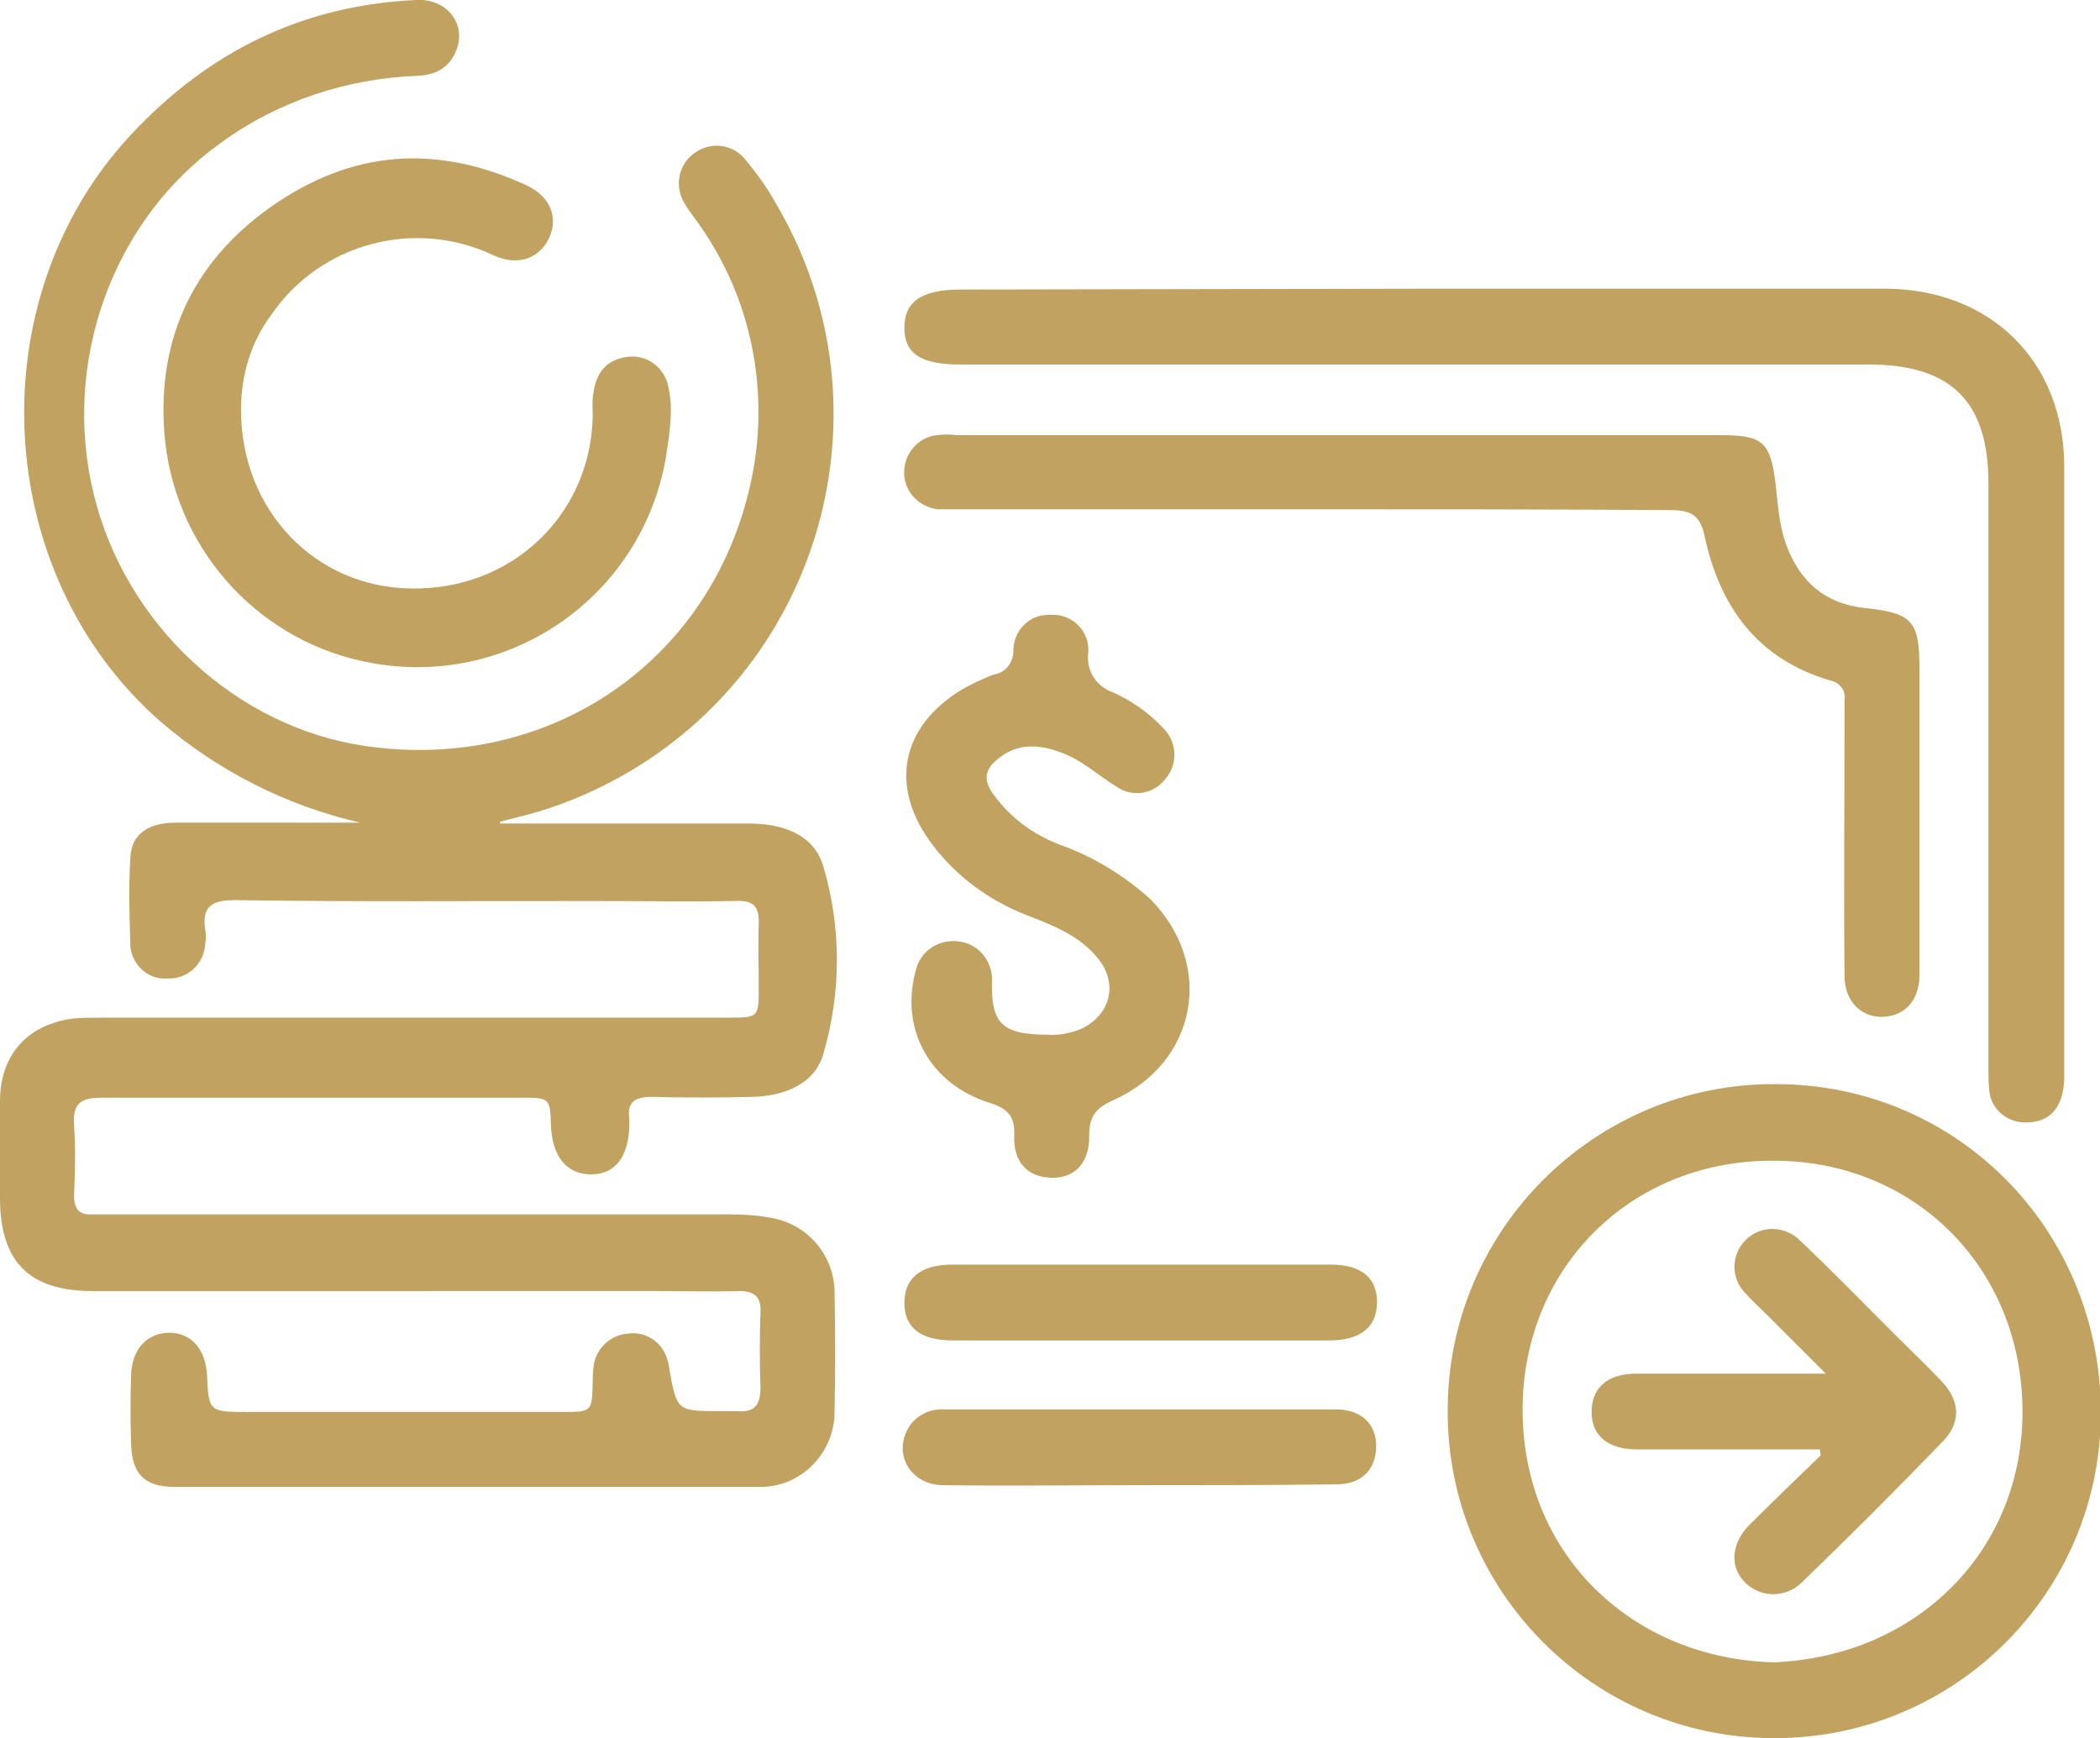 <?xml version="1.0" encoding="utf-8"?>
<!-- Generator: Adobe Illustrator 25.4.1, SVG Export Plug-In . SVG Version: 6.00 Build 0)  -->
<svg version="1.1" id="Layer_1" xmlns="http://www.w3.org/2000/svg" xmlns:xlink="http://www.w3.org/1999/xlink" x="0px" y="0px"
	 viewBox="0 0 246.6 204.1" style="enable-background:new 0 0 246.6 204.1;" xml:space="preserve">
<style type="text/css">
	.st0{fill:#C1A261;}
</style>
<g id="Layer_2_00000004515107617546384060000006883543230117753247_">
	<g id="Layer_1-2">
		<path class="st0" d="M42.3,96.6c-8.7-2-16.8-6.1-23.6-12C-1,67.2-2.6,35.2,15.3,15.9C24.4,6.1,35.5,0.6,48.9,0
			c3.7-0.2,6,3,4.6,6.1c-0.8,1.9-2.4,2.7-4.4,2.8c-8.4,0.3-16.5,3-23.2,7.9C13.3,25.8,7.2,42.4,11,58c3.7,15.3,16.7,27.4,31.9,29.6
			c22,3.2,41.4-10.4,45.5-32.1c1.9-10.1-0.3-20.6-6.2-29c-0.6-0.9-1.3-1.7-1.8-2.6c-1.3-2.1-0.7-4.8,1.4-6.1
			c1.9-1.2,4.3-0.8,5.7,0.9c1.3,1.6,2.5,3.2,3.5,5c13.8,23.1,6.2,53-16.9,66.8c-4.1,2.4-8.5,4.3-13.1,5.4l-2.3,0.6v0.2
			c9.7,0,19.5,0,29.2,0c3.9,0,7.7,1.2,8.8,5.1c2.1,7.1,2.1,14.7,0,21.9c-1,3.6-4.6,5-8.3,5.1c-4,0.1-8,0.1-11.9,0
			c-1.9,0-2.9,0.6-2.6,2.6c0,0.3,0,0.5,0,0.8c-0.1,3.7-1.7,5.7-4.5,5.7s-4.5-2-4.7-5.6c-0.1-3.4-0.1-3.4-3.6-3.4
			c-16.4,0-32.7,0-49.1,0c-2.5,0-3.5,0.6-3.3,3.3s0.1,5.5,0,8.2c0,1.6,0.6,2.3,2.2,2.2c0.8,0,1.6,0,2.4,0c24.1,0,48.3,0,72.4,0
			c1.6,0,3.2,0.1,4.8,0.4c4.3,0.7,7.5,4.4,7.5,8.8c0.1,4.6,0.1,9.2,0,13.8c0.1,4.8-3.7,8.9-8.5,9c-0.2,0-0.4,0-0.6,0
			c-22.8,0-45.6,0-68.4,0c-3.5,0-5-1.5-5.1-5c-0.1-2.7-0.1-5.5,0-8.2c0.1-3,1.9-4.9,4.5-4.9s4.2,2,4.4,4.8c0.2,4.5,0.2,4.5,4.9,4.5
			H66c3.5,0,3.5,0,3.6-3.4c0-0.6,0-1.2,0.1-1.9c0.2-2.1,2-3.8,4.1-3.9c2.1-0.3,4.1,1.1,4.6,3.2c0.1,0.3,0.2,0.7,0.2,1
			c0.9,4.9,0.9,4.9,6,4.9c0.6,0,1.2,0,1.9,0c2.1,0.2,2.8-0.7,2.8-2.8c-0.1-2.9-0.1-5.8,0-8.8c0.1-1.8-0.7-2.5-2.5-2.5
			c-3.2,0.1-6.4,0-9.6,0H10.8C3.4,151.6,0,148.1,0,140.7c0-3.8,0-7.6,0-11.4c0-5.4,3.2-9,8.6-9.7c1.1-0.1,2.3-0.1,3.4-0.1h73.5
			c3.6,0,3.6,0,3.6-3.7c0-2.4-0.1-4.8,0-7.2s-0.8-2.9-2.9-2.8c-5.5,0.1-11,0-16.5,0c-14.1,0-28.1,0.1-42.2-0.1
			c-2.7,0-3.8,0.8-3.4,3.5c0.1,0.5,0.1,1.1,0,1.6c-0.1,2.3-2,4.2-4.4,4.1c-2.3,0.2-4.2-1.6-4.4-3.8c0-0.1,0-0.1,0-0.2
			c-0.1-3.3-0.2-6.7,0-10.1c0.1-2.8,2-4.2,5.4-4.2C28,96.6,35.2,96.6,42.3,96.6z"/>
		<path class="st0" d="M208.3,204.1c-21.2,0-38.4-17.3-38.3-38.5c0-21.2,17.3-38.4,38.5-38.3c21.3,0,38.2,17.1,38.2,38.6
			c0,21-17,38.1-38.1,38.2C208.5,204.1,208.4,204.1,208.3,204.1z M208.3,195.2c16.9-0.7,29.3-13.2,29.2-29.6
			c-0.1-16.9-12.9-29.5-29.6-29.3c-16.9,0.1-29.3,13.1-29.1,29.6C179,183,192.1,194.8,208.3,195.2z"/>
		<path class="st0" d="M167.4,33.9h53.9c12.4,0,21.1,8.5,21.1,20.9c0,23.9,0,47.8,0,71.6c0,3.5-1.6,5.4-4.4,5.4
			c-2.2,0.1-4.2-1.5-4.4-3.7c-0.1-1-0.1-1.9-0.1-2.9V56.8c0-9.7-4.4-14-14.1-14H112.7c-4.6,0-6.5-1.3-6.5-4.3s1.9-4.5,6.6-4.5
			L167.4,33.9z"/>
		<path class="st0" d="M153.9,59.8h-41.1c-0.9,0-1.8,0-2.7,0c-2.4-0.3-4.2-2.4-3.9-4.8c0.2-2,1.8-3.7,3.8-3.9c0.8-0.1,1.6-0.1,2.4,0
			h89.7c4.9,0,5.8,0.8,6.4,5.7c0.3,2.5,0.4,4.9,1.3,7.3c1.6,4.2,4.5,6.8,9.2,7.3c5.6,0.6,6.4,1.5,6.4,7.2v34c0,0.7,0,1.4,0,2.1
			c-0.1,2.9-1.8,4.6-4.3,4.7s-4.5-1.8-4.5-4.8c-0.1-9.9,0-19.8,0-29.7c0-0.9,0-1.8,0-2.7c0.2-1.1-0.6-2.1-1.7-2.3c0,0,0,0,0,0
			c-8.5-2.5-12.9-8.6-14.7-16.8c-0.5-2.5-1.5-3.2-4-3.2C182,59.8,168,59.8,153.9,59.8z"/>
		<path class="st0" d="M28.3,48.1c0,11.9,8.8,20.9,20,21c11.8,0.2,21-8.6,21.3-20.1c0-1-0.1-2,0.1-2.9c0.3-2.4,1.6-3.9,4-4.2
			c2.3-0.3,4.4,1.3,4.8,3.6c0.6,2.7,0.1,5.5-0.3,8.2c-2.8,16.2-18.1,27-34.3,24.2c-13-2.2-23-12.8-24.5-26
			c-1.2-11.4,2.9-20.9,12.4-27.6s19.4-7.4,29.9-2.6c2.9,1.3,3.9,3.8,2.8,6.2c-1.1,2.4-3.6,3.4-6.5,2.1c-9.2-4.4-20.3-1.5-26.1,6.9
			C29.5,40.1,28.3,44,28.3,48.1z"/>
		<path class="st0" d="M123.1,121.5c1.3,0.1,2.7-0.2,3.9-0.7c3.5-1.7,4.3-5.4,1.9-8.3c-2.2-2.7-5.4-3.9-8.5-5.1
			c-4.3-1.7-8.1-4.5-10.9-8.2c-5.1-6.7-3.8-13.8,3.4-18.2c1.2-0.7,2.5-1.3,3.8-1.8c1.4-0.2,2.3-1.4,2.3-2.8c0-2.3,1.8-4.2,4.1-4.2
			c0.1,0,0.3,0,0.4,0c2.3-0.1,4.2,1.7,4.3,3.9c0,0.2,0,0.3,0,0.5c-0.3,2.1,0.9,4,2.9,4.7c2.2,1,4.2,2.4,5.8,4.1
			c1.7,1.6,1.9,4.2,0.4,6c-1.4,1.9-4,2.3-5.9,0.9c-2.1-1.3-3.9-3-6.3-3.9c-2.6-1-5.2-1.2-7.5,0.7c-1.5,1.2-1.8,2.4-0.6,4.1
			c2,2.8,4.7,4.8,7.9,6c3.9,1.4,7.5,3.6,10.6,6.4c7.6,7.7,5.5,19.2-4.4,23.6c-2,0.9-2.8,1.9-2.8,4.1c0.1,3.2-1.7,5.1-4.5,5
			s-4.4-1.9-4.3-4.9c0.1-2.3-0.7-3.2-2.9-3.9c-7-2.2-10.5-8.6-8.7-15.4c0.5-2.5,2.9-4,5.4-3.5c2.1,0.4,3.5,2.2,3.6,4.3
			C116.3,120.2,117.6,121.5,123.1,121.5z"/>
		<path class="st0" d="M133.9,157.4h-22c-3.8,0-5.7-1.5-5.7-4.4s1.9-4.5,5.6-4.5c14.8,0,29.7,0,44.5,0c3.5,0,5.4,1.5,5.4,4.4
			s-1.9,4.5-5.6,4.5H133.9z"/>
		<path class="st0" d="M133.9,174.4c-7.7,0-15.4,0.1-23.1,0c-3.8,0-5.9-3.5-4.2-6.6c0.8-1.5,2.5-2.4,4.2-2.3c15.4,0,30.7,0,46.1,0
			c3,0,4.8,1.8,4.7,4.5s-1.8,4.3-4.7,4.3C149.3,174.4,141.6,174.4,133.9,174.4z"/>
		<path class="st0" d="M213.7,170.2h-21.4c-3.5,0-5.4-1.6-5.4-4.4s1.8-4.5,5.3-4.5c6.3,0,12.6,0,18.8,0h3.4l-6.7-6.7
			c-0.9-0.9-1.9-1.8-2.8-2.8c-1.7-1.8-1.6-4.5,0.1-6.2c1.7-1.7,4.4-1.7,6.2-0.1c0,0,0,0,0.1,0.1c3.7,3.5,7.3,7.2,10.9,10.8
			c1.9,1.9,3.9,3.8,5.8,5.8c2.2,2.3,2.3,4.9,0.1,7.1c-5.4,5.6-10.9,11.1-16.5,16.5c-1.8,1.8-4.7,1.9-6.6,0.1c0,0-0.1-0.1-0.1-0.1
			c-1.8-1.8-1.6-4.5,0.4-6.6c2.8-2.8,5.7-5.6,8.5-8.3L213.7,170.2z"/>
	</g>
</g>
</svg>
